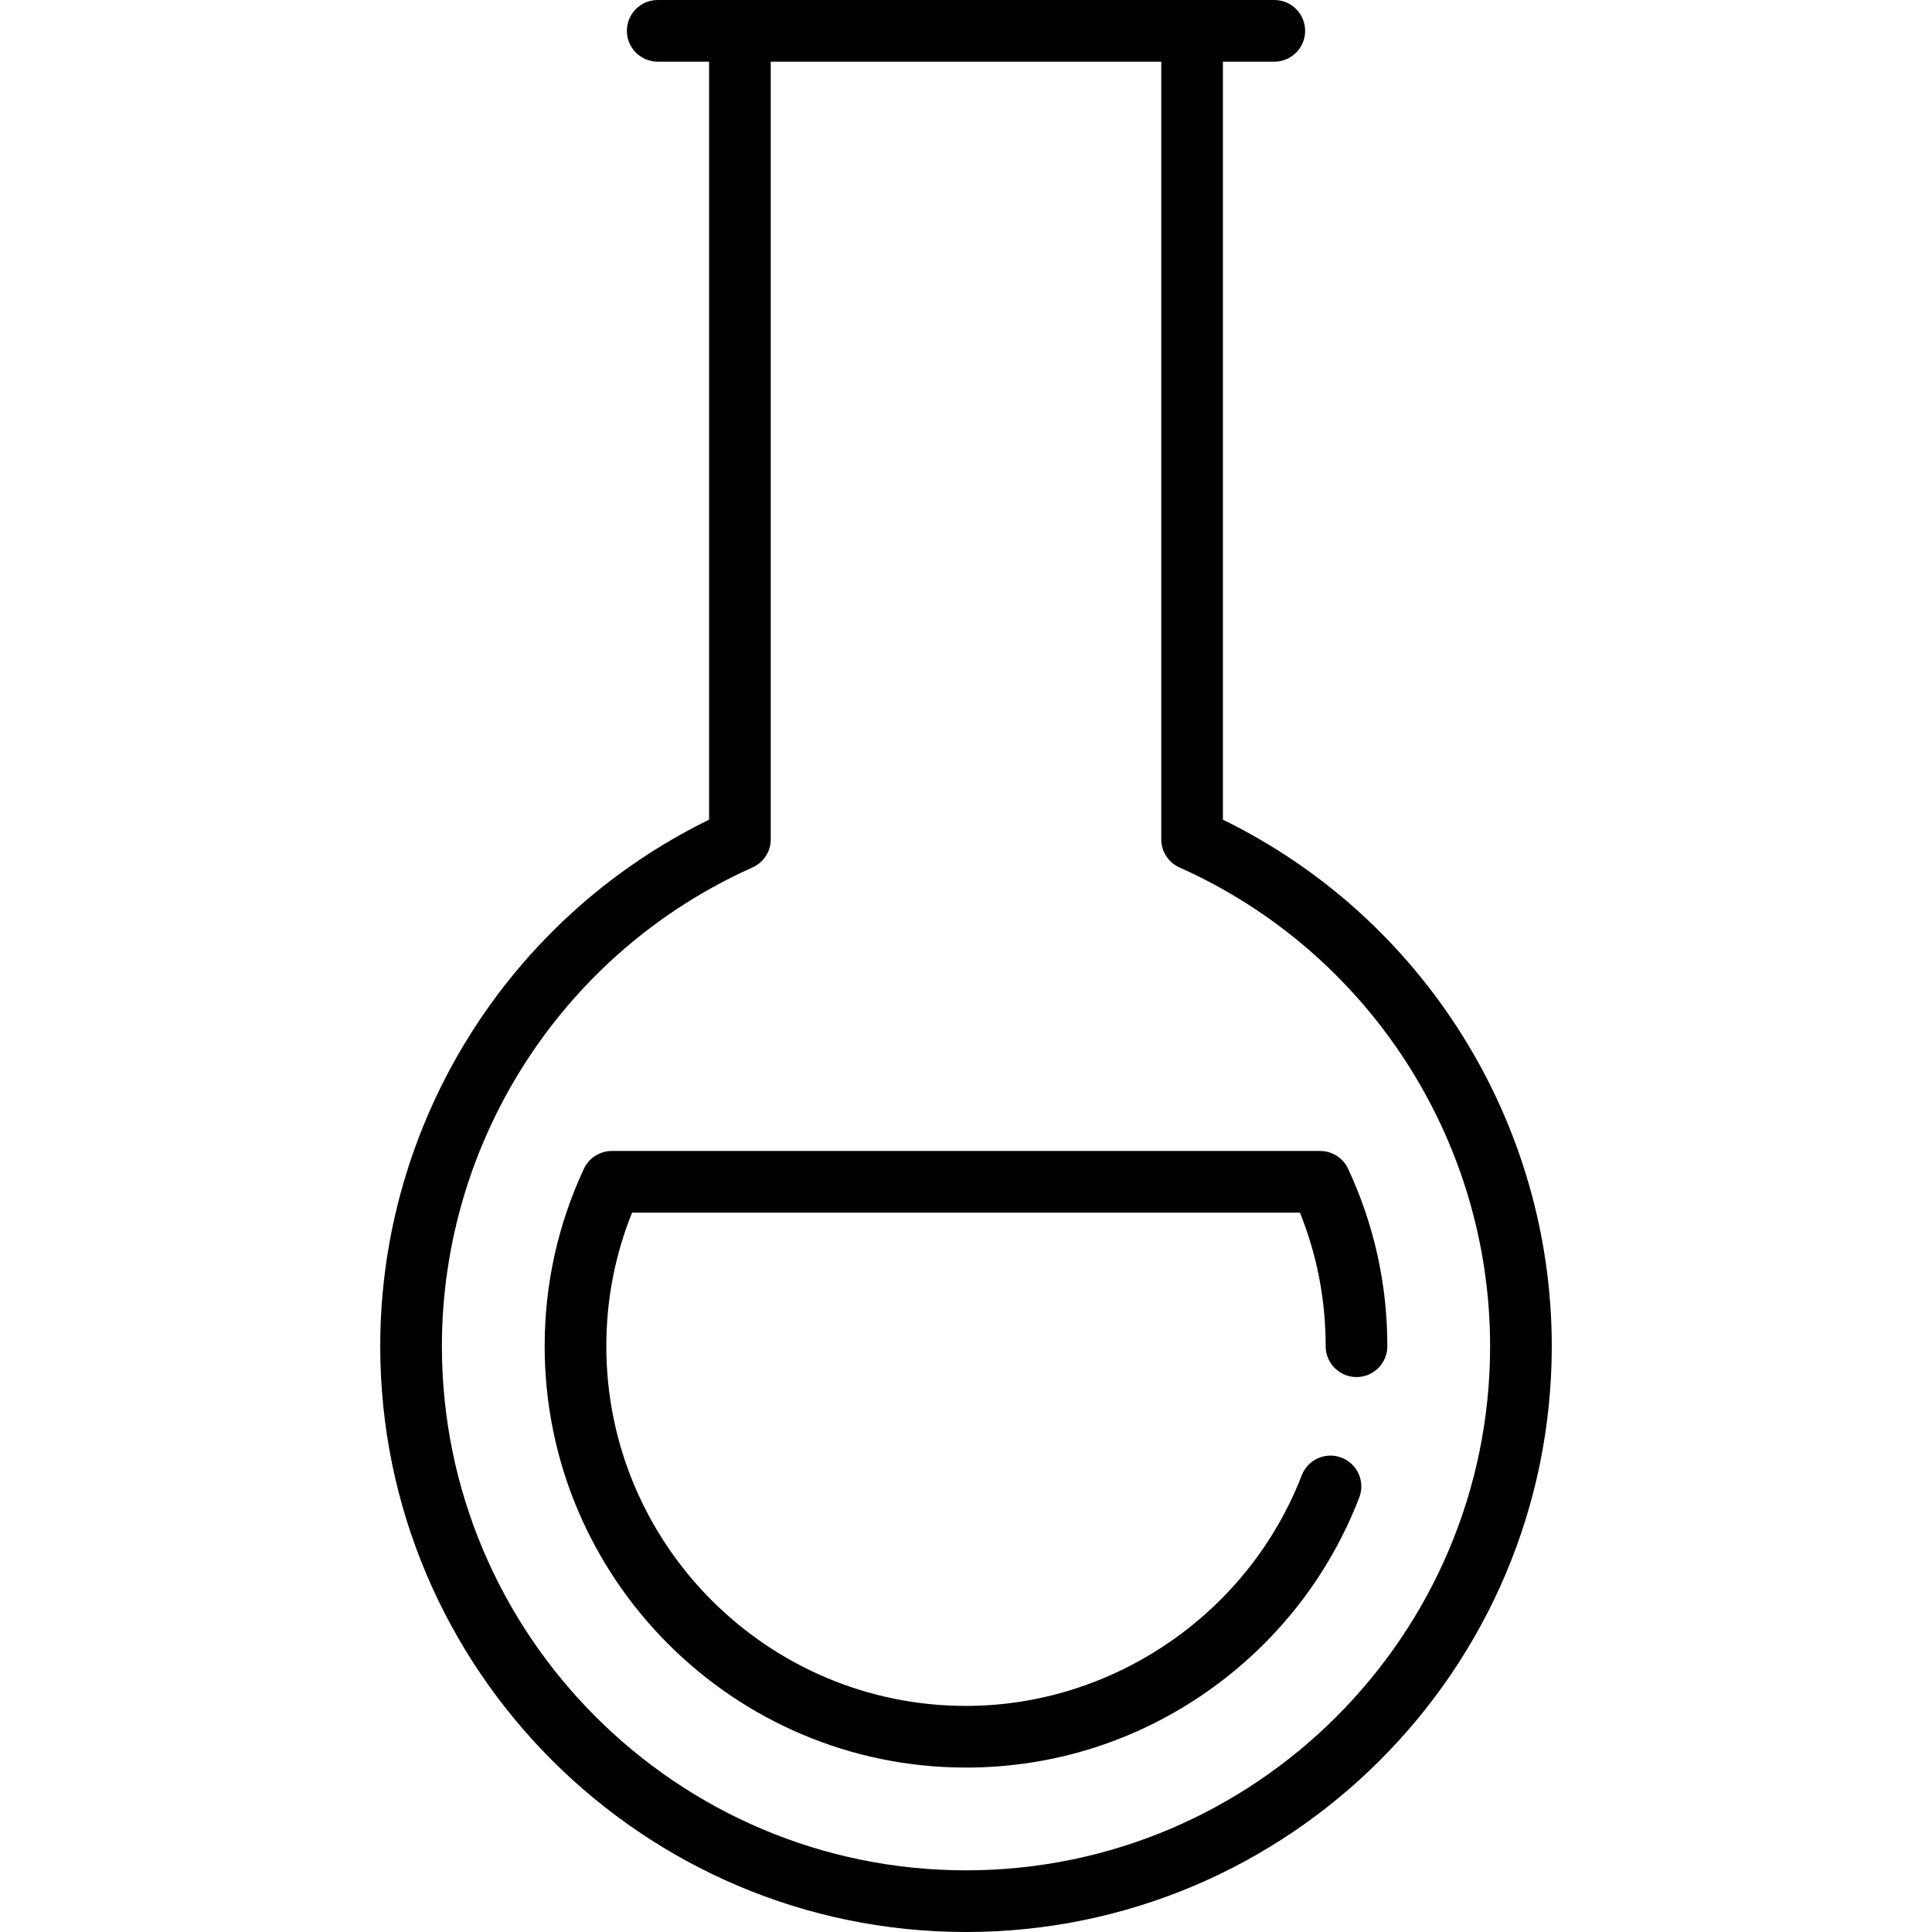 <?xml version="1.0" encoding="iso-8859-1"?>
<!-- Generator: Adobe Illustrator 19.0.0, SVG Export Plug-In . SVG Version: 6.00 Build 0)  -->
<svg version="1.1" id="Capa_1" xmlns="http://www.w3.org/2000/svg" xmlns:xlink="http://www.w3.org/1999/xlink" x="0px" y="0px"
	 viewBox="0 0 470 470" style="enable-background:new 0 0 470 470;" xml:space="preserve">
<g>
	<path d="M297.5,199.41V15H310c4.142,0,7.5-3.358,7.5-7.5S314.142,0,310,0H160c-4.142,0-7.5,3.358-7.5,7.5s3.358,7.5,7.5,7.5h12.5
		v184.41c-48.759,23.821-80,73.568-80,128.09C92.5,406.075,156.425,470,235,470s142.5-63.925,142.5-142.5
		C377.5,272.978,346.259,223.231,297.5,199.41z M235,455c-70.304,0-127.5-57.196-127.5-127.5c0-50.25,29.659-95.968,75.559-116.471
		c2.702-1.207,4.441-3.889,4.441-6.848V15h95v189.182c0,2.959,1.74,5.641,4.441,6.848c45.9,20.503,75.559,66.22,75.559,116.471
		C362.5,397.804,305.304,455,235,455z"/>
	<path d="M316.238,295c4.158,10.328,6.262,21.239,6.262,32.5c0,4.142,3.358,7.5,7.5,7.5s7.5-3.358,7.5-7.5
		c0-15.055-3.212-29.579-9.547-43.169c-1.232-2.642-3.883-4.331-6.798-4.331H148.845c-2.915,0-5.566,1.689-6.798,4.331
		c-6.335,13.59-9.547,28.114-9.547,43.169c0,56.519,45.981,102.5,102.5,102.5c21.088,0,41.359-6.382,58.621-18.457
		c16.86-11.793,29.67-28.126,37.046-47.234c1.491-3.864-0.432-8.206-4.296-9.698c-3.864-1.491-8.207,0.432-9.698,4.296
		C303.723,392.458,270.901,415,235,415c-48.248,0-87.5-39.252-87.5-87.5c0-11.261,2.104-22.172,6.262-32.5H316.238z"/>
</g>
<g>
</g>
<g>
</g>
<g>
</g>
<g>
</g>
<g>
</g>
<g>
</g>
<g>
</g>
<g>
</g>
<g>
</g>
<g>
</g>
<g>
</g>
<g>
</g>
<g>
</g>
<g>
</g>
<g>
</g>
</svg>
